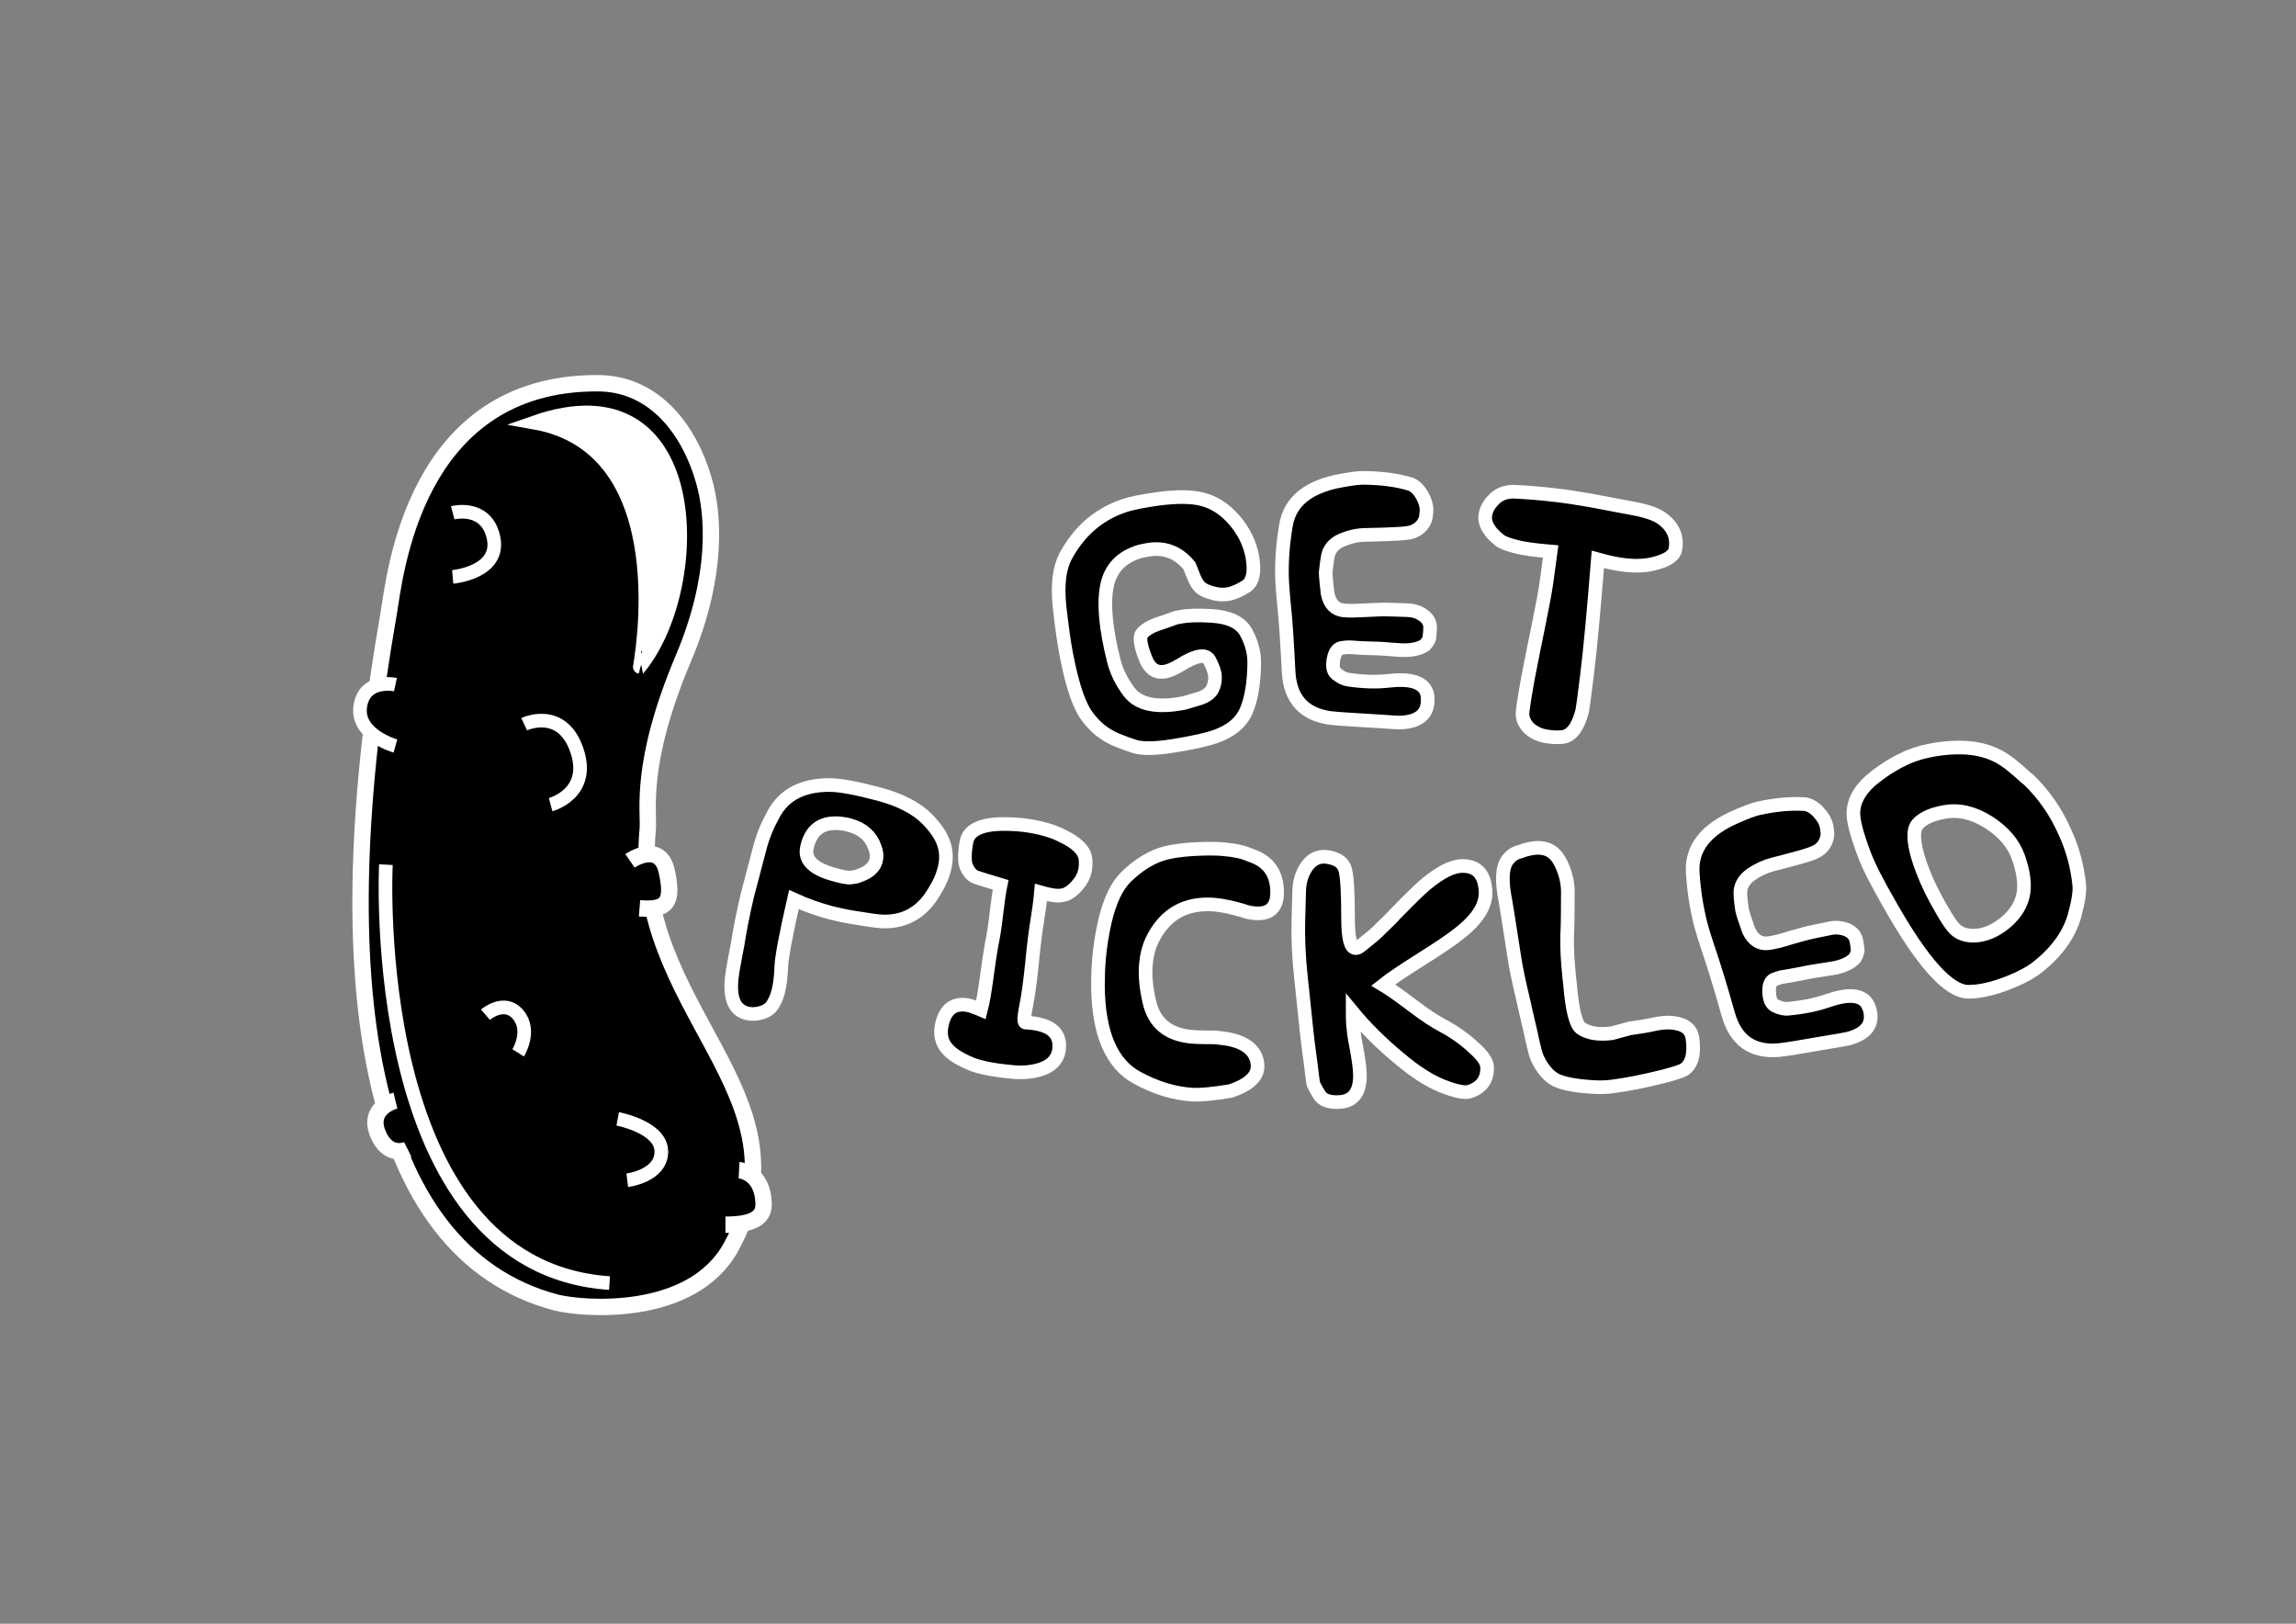 <?xml version="1.0" encoding="utf-8"?>
<!-- Generator: Adobe Illustrator 19.0.0, SVG Export Plug-In . SVG Version: 6.00 Build 0)  -->
<svg version="1.1" xmlns="http://www.w3.org/2000/svg" xmlns:xlink="http://www.w3.org/1999/xlink" x="0px" y="0px"
	 viewBox="0 0 841.9 595.3" style="enable-background:new 0 0 841.9 595.3;" xml:space="preserve">
<rect x="0" y="0" width="841.9" height="595.3" fill="#808080" stroke="none"/>
<style type="text/css">
	.st0{stroke:#FFFFFF;stroke-width:6;stroke-miterlimit:10;}
	.st1{stroke:#FFFFFF;stroke-width:5;stroke-miterlimit:10;}
	.st2{fill:none;stroke:#FFFFFF;stroke-width:5;stroke-miterlimit:10;}
	.st3{fill:#FFFFFF;stroke:#FFFFFF;stroke-width:5;stroke-miterlimit:10;}
</style>
<g id="pickle_1_">
	<path id="pickle" class="st0" d="M142.5,225c2.3-13.3,8.9-84.7,76.6-84.5c21.3,0,33.8,17.7,38.9,35.3c3.8,12.8,5.3,35.3-7.3,65.3
		c-16.6,39.2-12.6,56.4-13.2,63c-6.1,66.3,61.2,97,30.6,153c-14.3,26.2-54.6,22.9-64.3,20.4C134,459,119.1,358.6,142.5,225z"/>
	<path id="lunp" class="st0" d="M231,315.6c0,0,11-7.6,13.5,3.9s0,14.3-10,13.5"/>
	<path id="lump" class="st0" d="M271,429c0,0,8.8,0.5,9,12.5c0.1,5.5-5,7.5-14,7.5"/>
	<path id="lump_1_" class="st1" d="M178,372c0,0,7-6,12,0s0,14,0,14"/>
	<path id="lump_2_" class="st1" d="M192.2,265.5c0,0,13.8-6.5,19.3,9.5s-9.6,20-9.6,20"/>
	<path id="lump_3_" class="st1" d="M166,211.5c0,0,18.3-1.6,14.8-15.1c-3-11.5-14.8-8.4-14.8-8.4"/>
	<path id="backshine" class="st2" d="M141.5,317c0,0-7.5,147.4,82,153.4"/>
	<path id="shine" class="st3" d="M195.8,154.9c62.3-21.9,63.1,59.4,38.8,89.6C234.5,244.5,250.3,164.5,195.8,154.9z"/>
	<path id="lump_6_" class="st1" d="M145,251c0,0-11.4-2.5-12.9,8s12.9,14.5,12.9,14.5"/>
	<path id="lump_5_" class="st1" d="M226.5,410.2c0,0,16,3,16,12S230,432.7,230,432.7"/>
	<path id="lump_4_" class="st0" d="M145,403.5c0,0-10.3,2.5-6.5,12c3.8,9.5,11,5.9,11,5.9"/>
</g>
<g id="front">
	<g id="XMLID_34_">
		<path id="XMLID_35_" class="st1" d="M456.7,215.1c-2.2,1.4-4.2,2.2-5.8,2.6c-1.9,0.4-3.9,0.4-6-0.2c-2.1-0.5-3.6-1.2-4.6-2
			c-0.9-0.8-1.8-2.1-2.5-3.9c-1-2.5-1.6-3.9-1.7-4.2c-4.2-5.1-9.4-7-15.9-5.7c-0.7,0.1-1.5,0.3-2.3,0.5c-6.7,2-10.7,6.2-12,12.6
			c-1.3,6.4-0.5,15.6,2.5,27.4c1,4.1,2.9,7.8,5.5,11.3c3.5,4.8,10.3,6.2,20.4,4.2l5.7-1.7c2.3-0.8,3.8-1.9,4.6-3.4
			c0.7-1.5,1-3.1,0.9-4.6c0-1.4-0.7-3.4-2-5.9c-0.7-1.3-2-1.8-3.9-1.4c-1.8,0.3-4.1,1.4-7,3.2c-2,1.2-3.8,2-5.3,2.3
			c-3.2,0.6-5.6-0.8-7.1-4.4c-0.9-2.2-1.5-4.1-1.8-5.6c-0.4-2-0.2-3.4,0.5-4.1c1.2-1.3,3-2.4,5.3-3.2c2.7-0.9,4.7-1.6,6-2.1
			c0.7-0.3,1.5-0.5,2.4-0.6c2.9-0.6,6.8-0.7,11.7-0.4c6.4,0.4,10.6,2.4,12.6,6c1.2,2.2,2.1,4.5,2.6,7c0.3,1.5,0.4,2.9,0.4,4.4
			c-0.1,7-1,12.8-2.8,17.1c-1.8,4.4-5.5,7.6-11.3,9.7c-2.8,1-7.9,2.2-15.3,3.4c-6.8,1.1-11.7,1.2-14.7,0.2c-4.2-1.4-7.3-2.6-9.3-3.8
			c-2.8-1.6-5.3-3.8-7.5-6.7c-3.1-3.8-5.7-11.3-7.9-22.6c-1-5-1.8-11.1-2.6-18.2c-0.8-7.8-0.1-13.9,2.2-18.3
			c4.9-9.1,11.9-15.3,21.2-18.5c2.8-1,7-1.8,12.6-2.6c6.8-0.9,12.2-0.9,16.2,0.1c4.6,1.1,8.6,3.8,12.1,7.9c3.3,3.9,5.5,8.3,6.4,13.2
			C460.2,209.8,459.4,213.5,456.7,215.1z"/>
		<path id="XMLID_37_" class="st1" d="M517.8,195c-1.2,0.4-3.7,0.7-7.5,0.8c-3.4,0.2-6.6,0.2-9.4,0.3c-2.8,0-5.7,0.6-8.6,1.8
			c-2.6,1-4.3,2.7-5.1,4.9c-0.3,0.8-0.7,3.2-1.1,7.1c0,1.4,0.3,3.9,0.7,7.7c0.8,3.9,2.8,5.9,6,6.2c2,0.2,4.7,0.1,8.3-0.1
			c3.6-0.2,6.5-0.3,8.7-0.2l6.4,0.2c2,0.1,3.8,0.6,5.4,1.7c1.8,1.2,2.8,2.7,2.8,4.6c0,0.8-0.1,2.2-0.3,4c-0.2,0.7-0.8,1.6-1.6,2.5
			c-2.2,1.5-5.4,2.1-9.6,1.8c-4.6-0.4-8-0.6-10.2-0.6c-3.2-0.1-5.2-0.2-6-0.3c-0.9-0.1-1.7-0.1-2.4-0.1c-0.7,0-1.3,0.1-1.9,0.2
			c-1.7,0-2.9,1.4-3.4,4.1c-0.5,2.6-0.2,4.4,1,5.4c1.6,1.3,3.1,2,4.6,2.2c5.5,0.8,10.3,0.9,14.6,0.4c7.9-0.9,12.5,0.5,13.9,4.2
			c0.3,0.8,0.4,1.6,0.4,2.5c0.2,5.5-3.3,8.4-10.2,8.6c-0.8,0-3.1-0.1-6.9-0.4c-10.3-0.6-16.6-1-18.8-1.3c-9.6-1.4-14.6-7.1-15.1-17
			s-1-18.5-1.8-25.8c-0.3-3.1-0.5-5.8-0.6-8.2c-0.2-6.4,0.3-12.8,1.4-19.4c1.4-8.9,8.2-14.4,20.3-16.6c3.9-0.7,6.8-1.1,8.7-1
			c6.2,0.1,11.8,0.8,16.7,2.3c1.8,0.7,3.2,2.2,4.4,4.4c1.2,2.2,1.7,4.3,1.4,6.2c-0.1,1.2-0.2,1.9-0.3,2.1
			C521.9,192.6,520.1,194.2,517.8,195z"/>
		<path id="XMLID_39_" class="st1" d="M605.9,206.8c-4,0.9-8.7,0.8-14.2-0.3c-1.8-0.4-3.7-0.8-5.8-1.4c-1.5,18.8-2.8,33-4,42.6
			c-0.9,7.4-1.5,11.7-1.7,12.8c-1.5,5.9-3.8,9.1-7.1,9.7c-2.2,0.2-4.3,0.1-6.4-0.3c-2.3-0.4-4.3-1.4-6-2.9c-1.8-1.8-2.6-3.8-2.4-6
			c0.4-3.4,1.1-7.6,2-12.5c1.5-7.7,2.8-14.2,3.9-19.5c1.4-6.9,2.4-12.1,2.9-15.8l1.5-11c-5.9-0.5-10.3-1.1-13.1-1.9
			c-2-0.5-3.7-1.1-5.2-1.9c-2.2-1.7-3.6-3.2-4.3-4.4c-1.2-1.8-1.7-3.7-1.3-5.5c0.4-2.1,1.6-4,3.5-5.8c2-1.8,4.5-2.6,7.6-2.4
			c9.7,0.5,18.7,1.6,27.1,3.1c2.7,0.5,8,1.5,15.9,3c4.9,0.9,8.4,2.1,10.5,3.6c4.2,3,5.9,6.9,5,11.5
			C613.8,203.9,611,205.6,605.9,206.8z"/>
	</g>
	<g id="XMLID_2_">
		<path id="XMLID_5_" class="st1" d="M341.1,329.2c-4.4,6.1-10.4,9-18,8.6c-1.5-0.1-5.1-0.6-10.6-1.5c-2.5-0.4-5-1-7.6-1.6
			c-4.6-1.2-9.2-2.8-13.8-4.9c-3,13.2-4.5,21.4-4.6,24.4c-0.1,2.6-0.3,5-0.7,7.3c-0.5,2.7-1.2,4.7-2.1,6.2c-0.9,1.9-2.6,3.1-5,3.7
			c-2.4,0.6-4.6,0.4-6.4-0.5c-3.8-1.9-5-6.9-3.6-15.1c0.7-4.1,1.3-7.2,1.7-9.2c1-6.3,2.2-12.3,3.6-18.2l4.7-17.9
			c1.1-4.1,2.8-8.2,5.1-12.3c3.9-7,10.7-10.4,20.3-10.4c3.8,0,9.8,1.1,18.1,3.3c7.9,2.1,13.9,5.2,17.9,9.3c3.1,3.2,5.1,6.2,6,9
			c1.1,3.3,1,6.9-0.3,10.8C344.9,323.1,343.2,326.1,341.1,329.2z M321.2,315.6c0.4-1.5,0.3-3.1-0.4-4.9c-1.4-4.1-4.4-6.8-9-8.1
			c-1.3-0.4-2.5-0.6-3.6-0.7c-6.8-0.7-10.9,2.3-12.3,8.8c-1,4.3,2,7.5,8.8,9.6c3.7,1.1,6.2,1.6,7.4,1.4l1.9-0.3
			c0.5-0.2,0.9-0.3,1.1-0.4C318.5,319.8,320.5,318.1,321.2,315.6z"/>
		<path id="XMLID_9_" class="st1" d="M398,314.8c0.2,1.4,0.1,2.8-0.1,4.1c-0.3,1.6-0.9,3-1.8,4.3c-1.8,2.5-3.7,4.1-5.6,4.8
			c-1.3,0.4-3,0.5-5,0.1c-1.1-0.2-2.4-0.5-3.8-0.9c-0.3,3.4-0.8,6.9-1.4,10.6c-0.5,3-1.2,8.1-1.9,15.5c-0.7,6.8-1.4,11.9-2.1,15.3
			c-0.3,1.5-0.5,2.7-0.6,3.5c-0.3,2-0.1,2.9,0.5,2.8c7.8,0.4,11.9,3,12.2,7.9c0,0.8,0,1.6-0.1,2.3c-0.6,3.5-3,5.9-7.2,7.1
			c-3,0.9-6.6,1.2-10.8,0.7c-6.3-0.6-11.1-1.6-14.1-2.8c-4.1-1.7-7-3.5-8.7-5.4c-2.3-2.5-3-5.7-2-9.6c1.3-5.2,4.4-7.4,9.2-6.6
			c0.9,0.2,1.8,0.4,2.7,0.8c0.1,0,0.9,0.3,2.3,0.9c0.7-2.7,1.4-6.6,2.1-11.9c0.8-5.9,1.4-9.9,1.8-12c0.6-2.8,1.2-6.4,1.7-10.9
			c0.6-4.9,1.1-8.6,1.6-11c-5.7-1.7-8.9-2.7-9.5-3c-1.2-0.6-2.1-1.7-2.9-3.3c-0.9-1.9-0.9-5.1-0.1-9.5c0.8-4.3,5.4-6.5,13.7-6.5
			c3.8,0,7.4,0.3,10.6,0.9c3.8,0.7,7.3,1.7,10.3,3.2C394.7,308.8,397.6,311.7,398,314.8z"/>
		<path id="XMLID_11_" class="st1" d="M445.7,331.7c-10.9-1-18.7,3.4-23.4,13.3c-1.1,2.4-1.8,5.1-2.1,8.3c-0.4,4,0,8.6,1.2,13.8
			c1.7,7.9,6.9,12.2,15.5,13c1.1,0.1,2.8,0.2,5.1,0.2c2.3,0,4,0,5.1,0.2c7.4,0.7,11.9,3.1,13.5,7.4c0.4,1.1,0.6,2.3,0.5,3.6
			c-0.3,3.5-3.6,6.4-9.9,8.5c-6.7,1.1-11.4,1.5-14.1,1.3c-6.5-0.4-13.2-2.4-20-6.1c-9.4-5-14.3-16.1-14.5-33.5c0-3.5,0.1-7,0.4-10.4
			c0.4-4.4,1.1-8.8,2.1-13.3c1.8-7.7,4.4-13.2,7.8-16.5c4.1-4,8.3-6.7,12.6-8.2c3.5-1.2,8.6-1.9,15.1-2.1c3.2-0.1,6.1-0.1,8.6,0.2
			c3.7,0.3,6.8,1,9.2,2.1c6.6,2.1,9.9,6.6,9.9,13.7c0,5.5-2.8,8.1-8.2,7.6c-1.4-0.1-2.9-0.4-4.5-1
			C451.8,332.7,448.6,332,445.7,331.7z"/>
		<path id="XMLID_25_" class="st1" d="M535.1,342.2c-3,2.4-7.6,5.5-14,9.5c-6.3,4-11,7.1-13.9,9.4c2.2,1.3,5.8,3.8,10.8,7.6
			c4.6,3.5,8.3,5.9,11,7.3c4.3,2.3,8.1,5,11.3,8l1.5,1.4c2.3,2.3,3.5,4.2,3.5,6c0.1,4.4-2.1,7.4-6.4,8.8c-0.4,0.1-0.8,0.2-1.3,0.2
			c-2,0-5-0.7-8.9-2.3c-4.7-1.9-9.8-5.2-15.4-9.9c-6.9-5.7-12.6-11.4-17.3-17.1c0,1.2,0,2.6,0.1,4.2c0.3,3,0.5,4.9,0.7,5.8
			c1,5,1.6,8.9,1.8,11.5c0.5,7.2-1.9,11-7.2,11.4c-3.8,0.3-6.4-0.6-7.6-2.6c-1.5-2.4-2.2-3.8-2.3-4.4c-0.3-2.5-0.6-4.3-0.7-5.5
			c-1-7.6-1.6-12.1-1.7-13.5l-2.1-20c-0.8-7.4-1.1-14.5-0.9-21.2c0.2-6.4,0.3-10,0.3-10.7c0.2-3.1,1-5.7,2.4-7.9
			c1.7-2.7,3.9-4.1,6.7-4.1c0.6,0,1.4,0.1,2.3,0.3c3.1,0.7,4.9,2.2,5.5,4.6c0.7,2.8,1,8.6,1,17.4c0,7.5,0.9,11.2,2.8,11.2
			c0.5,0,1-0.2,1.5-0.6l0.4-0.3c3.4-2.7,5.3-4.3,5.8-4.8c3.3-3.2,5.1-5,5.5-5.4l1.3-1.4c5.2-5.3,8.9-9,11.2-10.9
			c5.3-4.4,9.8-6.7,13.3-6.7c5.3-0.1,8.1,2.8,8.6,8.7C545.2,331.6,542,336.8,535.1,342.2z"/>
		<path id="XMLID_27_" class="st1" d="M570.8,314c1.2,1.5,2.2,3.6,3,6.1c0.8,2.5,1.1,4.8,1.1,6.8c0,5.7-0.1,9.7-0.1,11.9
			c-0.3,5.6-0.2,10.6,0.2,15c0.3,3.3,0.5,5.6,0.7,7.1c0.8,9.6,2.2,15,4.2,16.2c2.8,1.8,6.5,2.3,11.2,1.7c2.9-0.8,5.1-1.4,6.6-1.8
			c3.2-0.4,6.2-0.9,8.9-1.5c3.2-0.7,6.1-0.8,8.5-0.2c3.3,0.7,5.1,2.5,5.5,5.4c0.8,5.9-0.3,9.7-3.2,11.5c-1,0.6-3.6,1.4-7.8,2.5
			c-6.8,1.7-12.9,2.9-18.2,3.6c-2.3,0.3-4.8,0.4-7.6,0.2c-6.4-0.4-10.9-1.3-13.6-2.7c-1.6-0.9-3.2-2.4-4.7-4.6
			c-1.4-2.1-2.3-4.1-2.7-6c-0.7-2.9-1.2-4.9-1.4-6.1c-1.4-5.9-2.3-9.9-2.8-12.2c-1.6-6.7-2.8-12.3-3.4-16.5
			c-1.2-7.7-1.9-12.3-2.2-14.1c-0.6-3.9-1.1-6.7-1.4-8.3c-1.1-6.8-0.5-11.3,1.9-13.5c1-1.2,2.5-2,4.3-2.4c0.7-0.3,1.2-0.4,1.4-0.5
			C564.4,310.1,568.3,310.8,570.8,314z"/>
		<path id="XMLID_29_" class="st1" d="M666.3,312c-1.1,0.7-3.4,1.5-7.1,2.5c-3.3,0.9-6.3,1.7-9.1,2.4c-2.7,0.7-5.4,1.9-8,3.7
			c-2.3,1.6-3.6,3.6-3.9,5.9c-0.1,0.9,0,3.3,0.6,7.2c0.3,1.3,1.1,3.8,2.4,7.4c1.7,3.6,4.1,5.1,7.3,4.7c2-0.3,4.7-0.9,8-2
			c3.5-1,6.3-1.8,8.4-2.2l6.3-1.3c1.9-0.4,3.8-0.2,5.6,0.4c2.1,0.8,3.3,2,3.8,3.8c0.2,0.8,0.4,2.1,0.6,3.9c-0.1,0.8-0.4,1.7-1,2.8
			c-1.8,2-4.8,3.3-8.9,3.9c-4.5,0.7-7.9,1.2-10.1,1.7c-3.2,0.6-5.1,1-5.9,1.1c-0.9,0.1-1.7,0.3-2.4,0.4c-0.7,0.2-1.3,0.4-1.8,0.6
			c-1.7,0.4-2.5,2-2.4,4.8c0.1,2.6,0.8,4.3,2.2,5c1.8,0.9,3.5,1.3,4.9,1.1c5.5-0.5,10.3-1.5,14.3-2.9c7.5-2.6,12.3-2.3,14.5,1
			c0.4,0.7,0.8,1.5,1,2.3c1.4,5.3-1.3,8.9-8,10.6c-0.8,0.2-3.1,0.6-6.8,1.2c-10.2,1.8-16.4,2.8-18.6,3c-9.7,0.8-15.8-3.6-18.5-13.2
			c-2.7-9.6-5.2-17.8-7.6-24.8c-1-3-1.8-5.6-2.4-7.8c-1.6-6.2-2.6-12.6-3-19.2c-0.6-9,4.8-15.9,16.1-20.7c3.6-1.6,6.4-2.6,8.2-3
			c6-1.3,11.6-1.8,16.8-1.5c1.9,0.3,3.7,1.4,5.3,3.3c1.7,1.9,2.6,3.8,2.8,5.7c0.1,1.2,0.2,1.9,0.2,2.1
			C669.8,308.8,668.4,310.8,666.3,312z"/>
		<path id="XMLID_31_" class="st1" d="M762.4,324.3c0.3,2.4-0.3,6.2-1.7,11.4c-1.9,6.7-6.2,12.9-13,18.4c-2,1.7-4.4,3.1-7.1,4.4
			c-7.3,3.4-13.6,5.1-18.8,5.1c-7.2,0-16.8-10.6-28.9-32c-4.8-8.3-7.9-14.5-9.4-18.6c-2.7-7.2-4-12.2-3.9-15.2c0.2-4.7,2.9-9.1,8-13
			c4-3.1,7.9-5.4,11.7-7.1c1.9-0.8,3.9-1.5,5.9-2c5.3-1.3,10.4-1.8,15.1-1.6c4.7,0.2,8.8,1.3,12.3,3.1c2.6,1.3,6.1,4,10.3,7.9
			c0.3,0.3,0.6,0.5,0.9,0.7c5.7,5.5,10.2,12,13.5,19.6C760,311.3,761.7,317.6,762.4,324.3z M707.3,299.3c-1.8,0.8-3.1,1.7-4.1,2.8
			c-1.9,2.1-1.7,6.7,0.6,13.8c1.6,4.7,3.6,9.3,6,13.7c2.7,4.9,4.7,8.3,6.3,10.2c1.5,1.9,3.7,3,6.5,3.2c2.4,0.2,4.9-0.3,7.4-1.4
			c1.8-0.8,3.6-1.9,5.4-3.4c3.8-3.2,6-6.9,6.6-11c0.5-3.5-0.1-7.8-1.9-12.9c-1.8-5.1-5.5-9.4-11-12.9c-5.6-3.5-11-4.7-16.2-3.7
			C710.7,298.1,708.9,298.6,707.3,299.3z"/>
	</g>
</g>
</svg>
